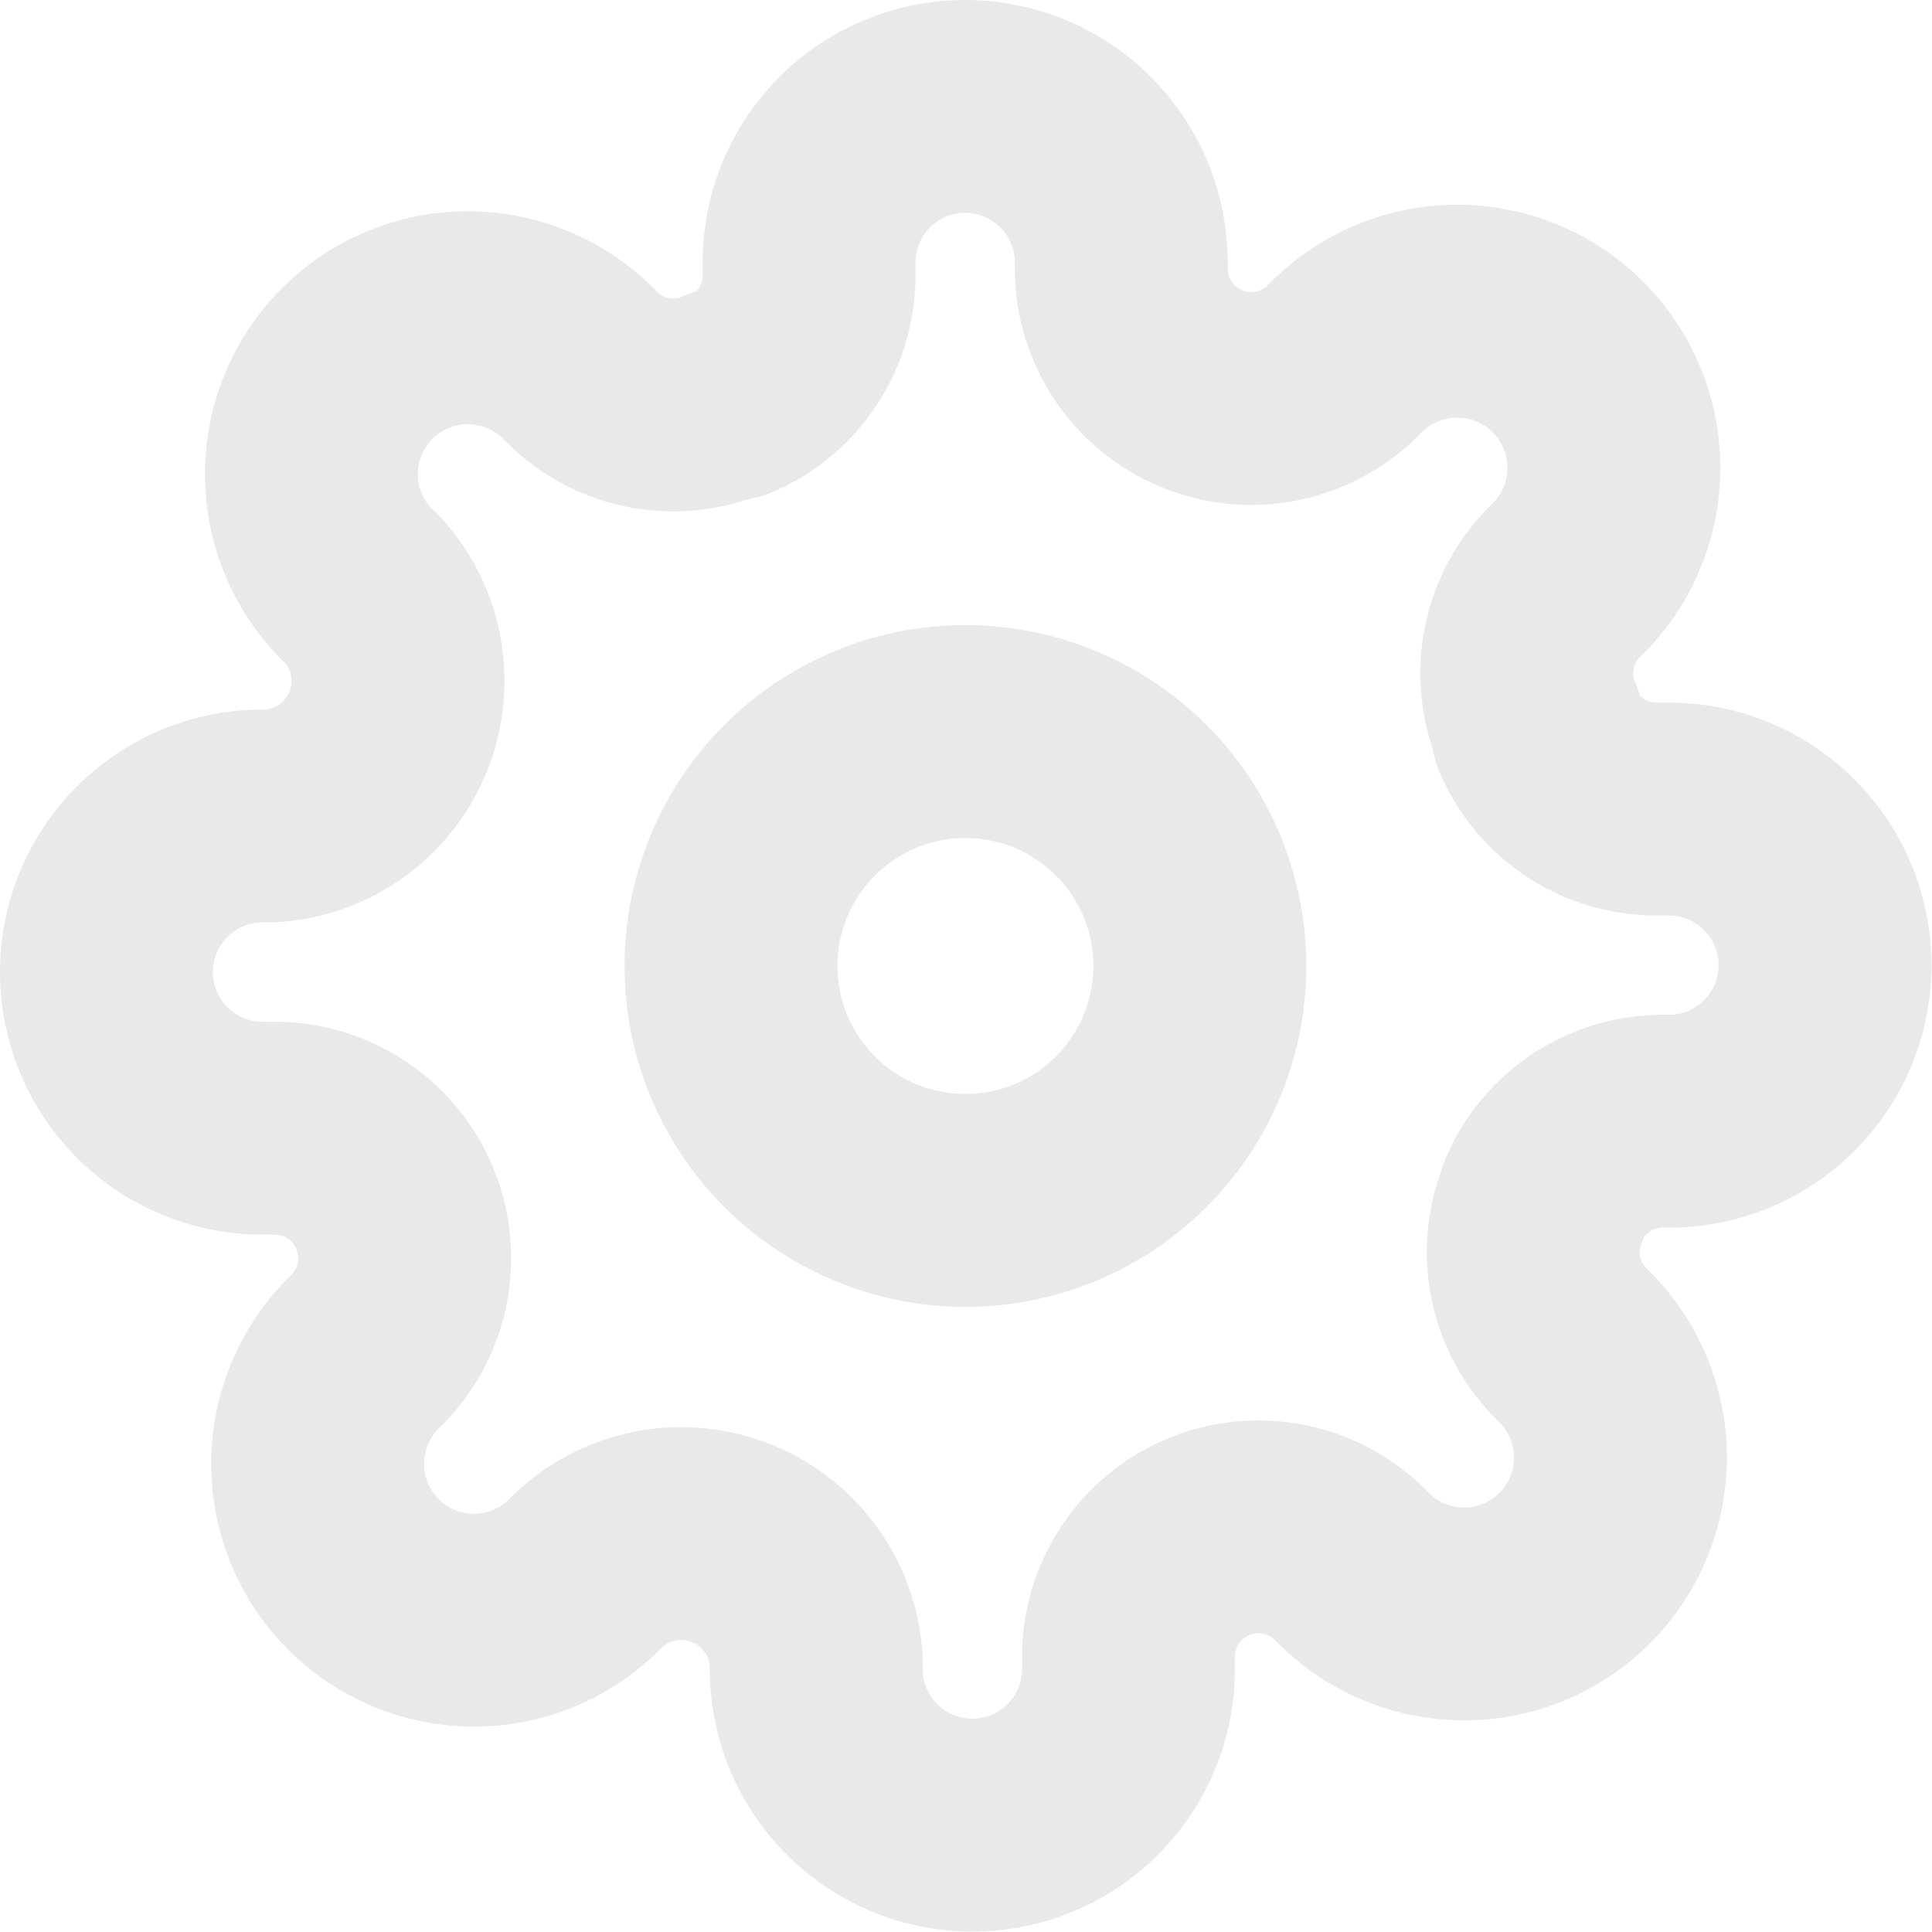 <svg xmlns="http://www.w3.org/2000/svg" width="13.614" height="13.614" viewBox="0 0 13.614 13.614">
  <g id="Icon_feather-settings" data-name="Icon feather-settings" transform="translate(-0.75 -0.75)">
    <path id="Path_454" data-name="Path 454" d="M16.8,15.152A1.652,1.652,0,1,1,15.152,13.5,1.652,1.652,0,0,1,16.8,15.152Z" transform="translate(-7.595 -7.595)" fill="none" stroke="#e9e9e9" stroke-linecap="round" stroke-linejoin="round" stroke-width="1.5"/>
    <path id="Path_455" data-name="Path 455" d="M11.631,9.209a.909.909,0,0,0,.182,1l.033.033A1.1,1.1,0,1,1,10.288,11.8l-.033-.033a.916.916,0,0,0-1.553.65v.094a1.1,1.1,0,0,1-2.2,0v-.05a.953.953,0,0,0-1.6-.65l-.033.033a1.1,1.1,0,1,1-1.558-1.558l.033-.033A.916.916,0,0,0,2.695,8.7H2.6a1.1,1.1,0,0,1,0-2.2h.05A.953.953,0,0,0,3.3,4.9L3.267,4.87A1.1,1.1,0,1,1,4.826,3.312l.033.033a.909.909,0,0,0,1,.182H5.9a.909.909,0,0,0,.551-.831V2.6a1.1,1.1,0,0,1,2.2,0v.05a.916.916,0,0,0,1.553.65l.033-.033A1.1,1.1,0,1,1,11.8,4.826l-.033.033a.909.909,0,0,0-.182,1V5.9a.909.909,0,0,0,.831.551h.094a1.1,1.1,0,0,1,0,2.2h-.05a.909.909,0,0,0-.831.551Z" transform="translate(0 0)" fill="none" stroke="#e9e9e9" stroke-linecap="round" stroke-linejoin="round" stroke-width="1.5"/>
  </g>
</svg>
